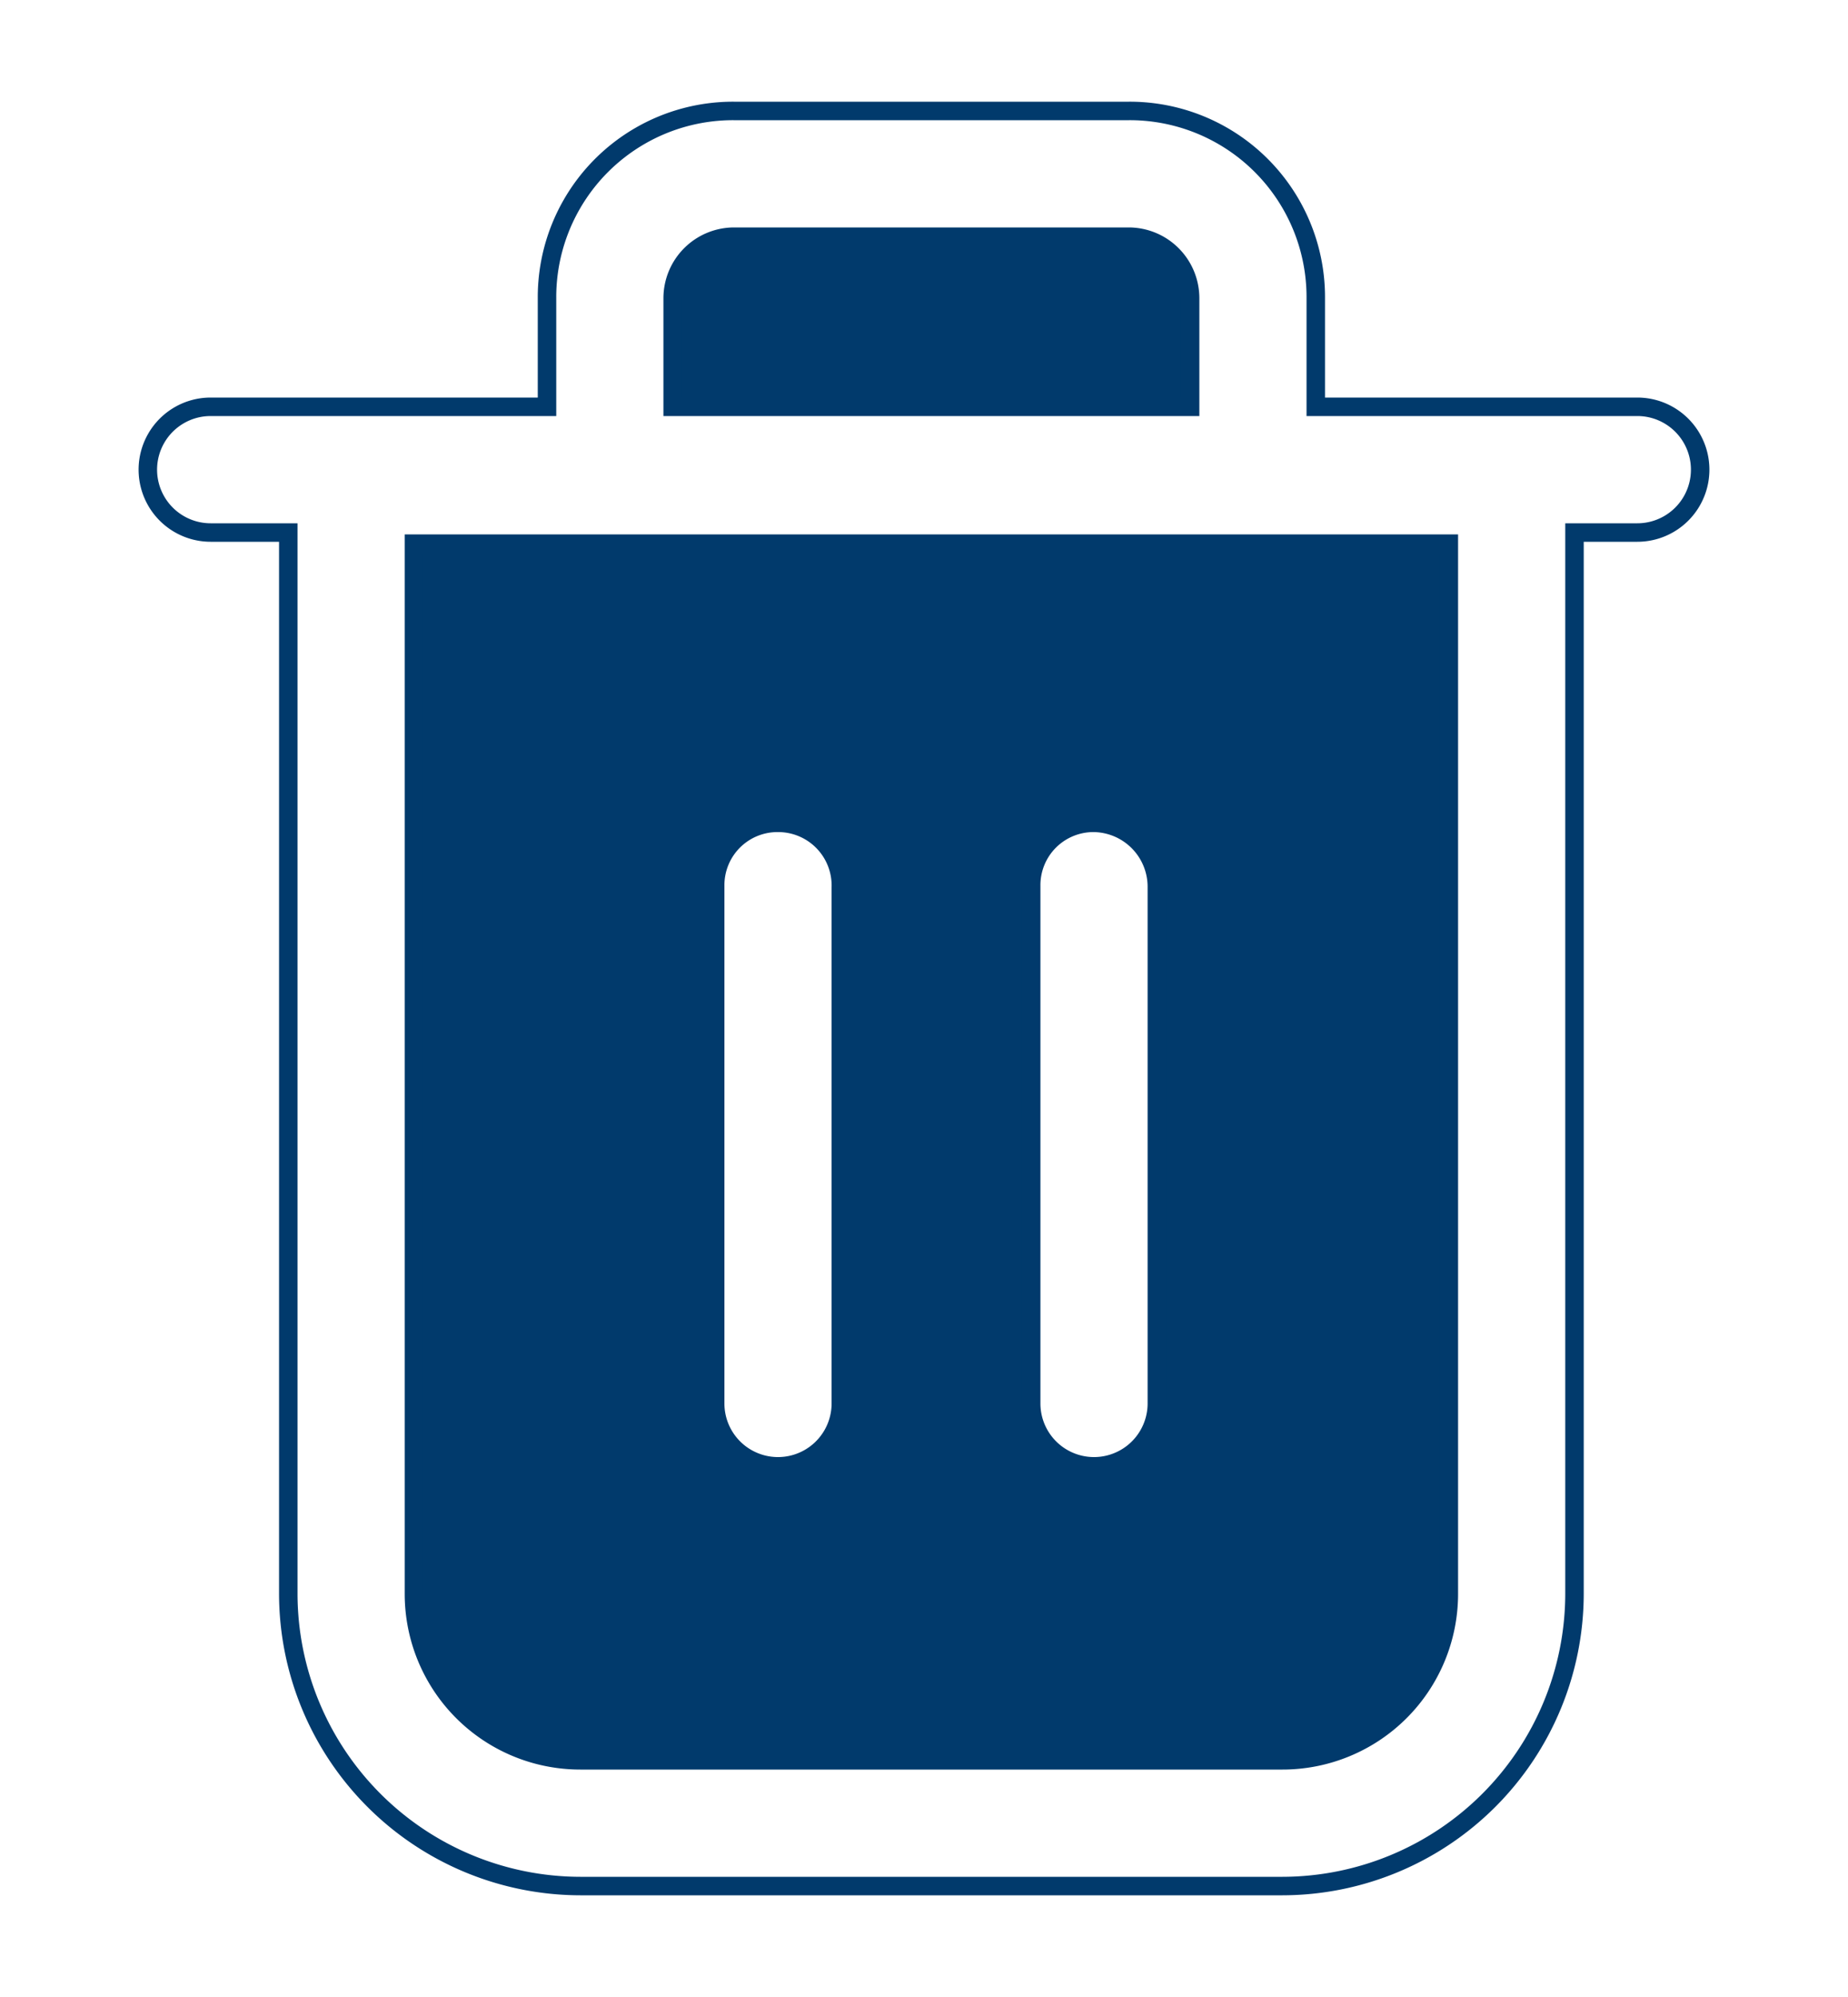 <svg id="Calque_1" data-name="Calque 1" xmlns="http://www.w3.org/2000/svg" viewBox="0 0 100 108"><defs><style>.cls-1{fill:#013a6c;}.cls-2{fill:none;stroke:#013a6c;stroke-miterlimit:10;}</style></defs><title>noun_Delete_blue</title><path class="cls-1" d="M78.4,29.4V86.2a9,9,0,0,1-9,9h-38a9,9,0,0,1-9-9V29.4ZM62.6,75.9V48a3.46,3.46,0,0,0-3.4-3.5,3.37,3.37,0,0,0-3.4,3.4v28a3.4,3.4,0,1,0,6.8,0Zm-17.1,0V48a3.4,3.4,0,1,0-6.8-.1v28a3.4,3.4,0,0,0,6.8,0Z"/><path class="cls-1" d="M64.4,16.1V22h-28V16.1a3.33,3.33,0,0,1,3.3-3.3H61.1A3.33,3.33,0,0,1,64.4,16.1Z"/><path class="cls-2" d="M42.1,44.5a3.37,3.37,0,0,0-3.4,3.4v28a3.4,3.4,0,0,0,6.8,0V48A3.39,3.39,0,0,0,42.1,44.5Z"/><path class="cls-2" d="M59.2,44.5a3.37,3.37,0,0,0-3.4,3.4v28a3.4,3.4,0,1,0,6.8,0V48A3.46,3.46,0,0,0,59.2,44.5Z"/><path class="cls-2" d="M85.2,86.2V28.8h3.4a3.4,3.4,0,1,0,0-6.8H71.2V16.1A10.07,10.07,0,0,0,61.1,6H39.7A10.07,10.07,0,0,0,29.6,16.1V22H11.4a3.4,3.4,0,0,0,0,6.8h4.2V86.2A15.83,15.83,0,0,0,31.4,102h38A15.83,15.83,0,0,0,85.2,86.2Z"/><path class="cls-2" d="M36.4,16.1a3.33,3.33,0,0,1,3.3-3.3H61.1a3.33,3.33,0,0,1,3.3,3.3V22h-28Z"/><path class="cls-2" d="M22.4,86.2V29.4h56V86.2a9,9,0,0,1-9,9h-38A9,9,0,0,1,22.4,86.2Z"/></svg>